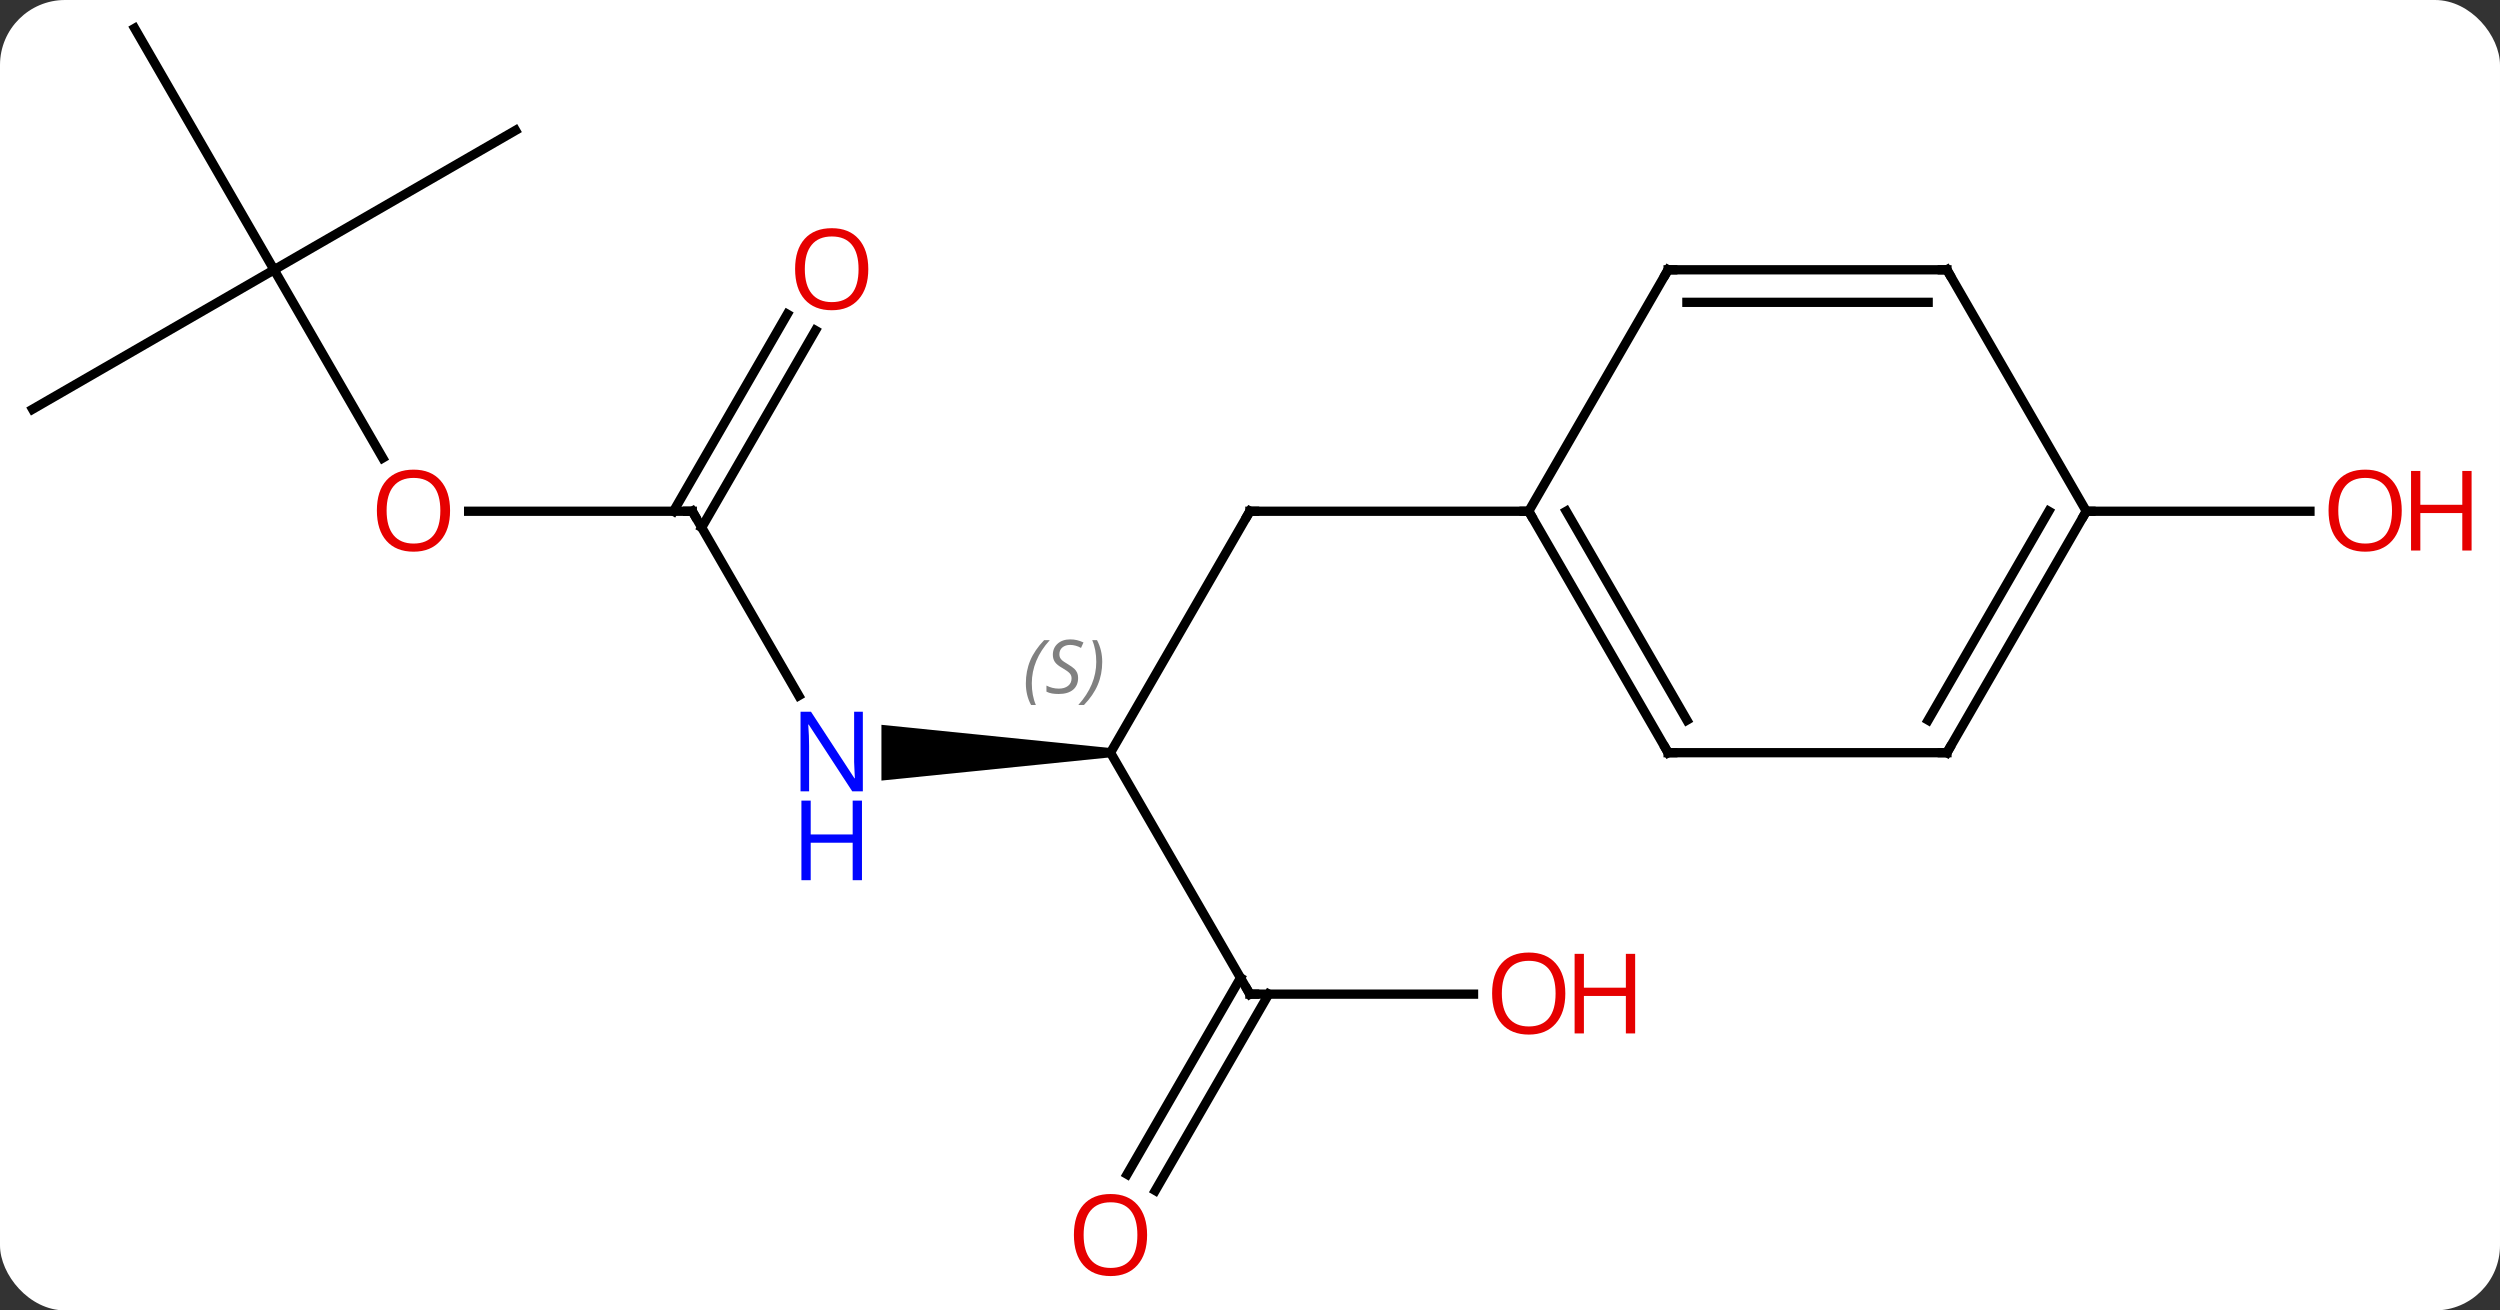 <svg width="269" viewBox="0 0 269 141" style="fill-opacity:1; color-rendering:auto; color-interpolation:auto; text-rendering:auto; stroke:black; stroke-linecap:square; stroke-miterlimit:10; shape-rendering:auto; stroke-opacity:1; fill:black; stroke-dasharray:none; font-weight:normal; stroke-width:1; font-family:'Open Sans'; font-style:normal; stroke-linejoin:miter; font-size:12; stroke-dashoffset:0; image-rendering:auto;" height="141" class="cas-substance-image" xmlns:xlink="http://www.w3.org/1999/xlink" xmlns="http://www.w3.org/2000/svg"><rect x="0" y="0" width="269" height="141" fill="#333333" stroke="none"/><svg class="cas-substance-single-component"><rect y="0" x="0" width="269" stroke="none" ry="7" rx="7" height="141" fill="white" class="cas-substance-group"/><svg y="0" x="0" width="269" viewBox="0 0 269 141" style="fill:black;" height="141" class="cas-substance-single-component-image"><svg><g><g transform="translate(129,68)" style="text-rendering:geometricPrecision; color-rendering:optimizeQuality; color-interpolation:linearRGB; stroke-linecap:butt; image-rendering:optimizeQuality;"><line y2="12.99" y1="-12.99" x2="-9.51" x1="5.49" style="fill:none;"/><line y2="-12.99" y1="-12.99" x2="35.49" x1="5.49" style="fill:none;"/><path style="stroke:none;" d="M-9.51 12.49 L-9.51 13.49 L-34.158 15.99 L-34.158 9.99 Z"/><line y2="38.97" y1="12.99" x2="5.49" x1="-9.51" style="fill:none;"/><line y2="-12.99" y1="6.852" x2="-54.51" x1="-43.054" style="fill:none;"/><line y2="38.97" y1="38.97" x2="29.552" x1="5.49" style="fill:none;"/><line y2="58.356" y1="37.22" x2="-7.722" x1="4.48" style="fill:none;"/><line y2="60.106" y1="38.97" x2="-4.691" x1="7.511" style="fill:none;"/><line y2="-12.99" y1="-12.99" x2="-78.573" x1="-54.51" style="fill:none;"/><line y2="-32.447" y1="-11.24" x2="-41.255" x1="-53.5" style="fill:none;"/><line y2="-34.197" y1="-12.99" x2="-44.286" x1="-56.531" style="fill:none;"/><line y2="-38.97" y1="-18.718" x2="-99.51" x1="-87.817" style="fill:none;"/><line y2="-23.97" y1="-38.97" x2="-125.49" x1="-99.51" style="fill:none;"/><line y2="-64.953" y1="-38.97" x2="-114.51" x1="-99.51" style="fill:none;"/><line y2="-53.97" y1="-38.97" x2="-73.53" x1="-99.51" style="fill:none;"/><line y2="-12.99" y1="-12.99" x2="95.49" x1="119.552" style="fill:none;"/><line y2="12.99" y1="-12.99" x2="50.49" x1="35.49" style="fill:none;"/><line y2="9.49" y1="-12.99" x2="52.511" x1="39.531" style="fill:none;"/><line y2="-38.97" y1="-12.99" x2="50.49" x1="35.49" style="fill:none;"/><line y2="12.99" y1="12.99" x2="80.49" x1="50.49" style="fill:none;"/><line y2="-38.97" y1="-38.97" x2="80.49" x1="50.49" style="fill:none;"/><line y2="-35.47" y1="-35.47" x2="78.469" x1="52.511" style="fill:none;"/><line y2="-12.99" y1="12.99" x2="95.49" x1="80.49" style="fill:none;"/><line y2="-12.99" y1="9.49" x2="91.449" x1="78.469" style="fill:none;"/><line y2="-12.99" y1="-38.97" x2="95.49" x1="80.49" style="fill:none;"/><path style="fill:none; stroke-miterlimit:5;" d="M5.24 -12.557 L5.49 -12.99 L5.99 -12.99"/></g><g transform="translate(129,68)" style="stroke-linecap:butt; font-size:8.4px; fill:gray; text-rendering:geometricPrecision; image-rendering:optimizeQuality; color-rendering:optimizeQuality; font-family:'Open Sans'; font-style:italic; stroke:gray; color-interpolation:linearRGB; stroke-miterlimit:5;"><path style="stroke:none;" d="M-18.618 5.533 Q-18.618 4.205 -18.15 3.08 Q-17.681 1.955 -16.65 0.876 L-16.04 0.876 Q-17.009 1.939 -17.493 3.111 Q-17.978 4.283 -17.978 5.517 Q-17.978 6.845 -17.54 7.861 L-18.056 7.861 Q-18.618 6.83 -18.618 5.533 ZM-12.996 4.939 Q-12.996 5.767 -13.543 6.22 Q-14.089 6.673 -15.089 6.673 Q-15.496 6.673 -15.808 6.619 Q-16.121 6.564 -16.402 6.423 L-16.402 5.767 Q-15.777 6.095 -15.074 6.095 Q-14.449 6.095 -14.074 5.798 Q-13.699 5.502 -13.699 4.986 Q-13.699 4.673 -13.902 4.447 Q-14.105 4.22 -14.668 3.892 Q-15.261 3.564 -15.488 3.236 Q-15.714 2.908 -15.714 2.455 Q-15.714 1.72 -15.199 1.259 Q-14.683 0.798 -13.839 0.798 Q-13.464 0.798 -13.129 0.876 Q-12.793 0.955 -12.418 1.127 L-12.683 1.72 Q-12.933 1.564 -13.254 1.478 Q-13.574 1.392 -13.839 1.392 Q-14.371 1.392 -14.691 1.666 Q-15.011 1.939 -15.011 2.408 Q-15.011 2.611 -14.941 2.759 Q-14.871 2.908 -14.73 3.041 Q-14.589 3.173 -14.168 3.423 Q-13.605 3.767 -13.402 3.962 Q-13.199 4.158 -13.097 4.392 Q-12.996 4.627 -12.996 4.939 ZM-10.401 3.22 Q-10.401 4.548 -10.878 5.681 Q-11.354 6.814 -12.37 7.861 L-12.979 7.861 Q-11.042 5.705 -11.042 3.22 Q-11.042 1.892 -11.479 0.876 L-10.964 0.876 Q-10.401 1.939 -10.401 3.22 Z"/></g><g transform="translate(129,68)" style="stroke-linecap:butt; fill:rgb(0,5,255); text-rendering:geometricPrecision; color-rendering:optimizeQuality; image-rendering:optimizeQuality; font-family:'Open Sans'; stroke:rgb(0,5,255); color-interpolation:linearRGB; stroke-miterlimit:5;"><path style="stroke:none;" d="M-36.158 17.146 L-37.299 17.146 L-41.987 9.959 L-42.033 9.959 Q-41.94 11.224 -41.94 12.271 L-41.94 17.146 L-42.862 17.146 L-42.862 8.584 L-41.737 8.584 L-37.065 15.74 L-37.018 15.74 Q-37.018 15.584 -37.065 14.724 Q-37.112 13.865 -37.096 13.49 L-37.096 8.584 L-36.158 8.584 L-36.158 17.146 Z"/><path style="stroke:none;" d="M-36.252 26.709 L-37.252 26.709 L-37.252 22.677 L-41.768 22.677 L-41.768 26.709 L-42.768 26.709 L-42.768 18.146 L-41.768 18.146 L-41.768 21.787 L-37.252 21.787 L-37.252 18.146 L-36.252 18.146 L-36.252 26.709 Z"/><path style="fill:none; stroke:black;" d="M5.24 38.537 L5.49 38.97 L5.99 38.97"/><path style="fill:none; stroke:black;" d="M-54.26 -12.557 L-54.51 -12.99 L-55.01 -12.99"/><path style="fill:rgb(230,0,0); stroke:none;" d="M39.428 38.9 Q39.428 40.962 38.388 42.142 Q37.349 43.322 35.506 43.322 Q33.615 43.322 32.584 42.157 Q31.552 40.993 31.552 38.884 Q31.552 36.79 32.584 35.642 Q33.615 34.493 35.506 34.493 Q37.365 34.493 38.396 35.665 Q39.428 36.837 39.428 38.9 ZM32.599 38.9 Q32.599 40.634 33.342 41.54 Q34.084 42.447 35.506 42.447 Q36.928 42.447 37.654 41.548 Q38.381 40.65 38.381 38.9 Q38.381 37.165 37.654 36.275 Q36.928 35.384 35.506 35.384 Q34.084 35.384 33.342 36.282 Q32.599 37.181 32.599 38.9 Z"/><path style="fill:rgb(230,0,0); stroke:none;" d="M46.943 43.197 L45.943 43.197 L45.943 39.165 L41.428 39.165 L41.428 43.197 L40.428 43.197 L40.428 34.634 L41.428 34.634 L41.428 38.275 L45.943 38.275 L45.943 34.634 L46.943 34.634 L46.943 43.197 Z"/><path style="fill:rgb(230,0,0); stroke:none;" d="M-5.572 64.883 Q-5.572 66.945 -6.612 68.125 Q-7.651 69.305 -9.494 69.305 Q-11.385 69.305 -12.416 68.141 Q-13.447 66.976 -13.447 64.867 Q-13.447 62.773 -12.416 61.625 Q-11.385 60.476 -9.494 60.476 Q-7.635 60.476 -6.604 61.648 Q-5.572 62.82 -5.572 64.883 ZM-12.401 64.883 Q-12.401 66.617 -11.658 67.523 Q-10.916 68.43 -9.494 68.43 Q-8.072 68.43 -7.346 67.531 Q-6.619 66.633 -6.619 64.883 Q-6.619 63.148 -7.346 62.258 Q-8.072 61.367 -9.494 61.367 Q-10.916 61.367 -11.658 62.266 Q-12.401 63.164 -12.401 64.883 Z"/><path style="fill:rgb(230,0,0); stroke:none;" d="M-80.573 -13.06 Q-80.573 -10.998 -81.612 -9.818 Q-82.651 -8.638 -84.494 -8.638 Q-86.385 -8.638 -87.416 -9.803 Q-88.448 -10.967 -88.448 -13.076 Q-88.448 -15.17 -87.416 -16.318 Q-86.385 -17.467 -84.494 -17.467 Q-82.635 -17.467 -81.604 -16.295 Q-80.573 -15.123 -80.573 -13.06 ZM-87.401 -13.06 Q-87.401 -11.326 -86.658 -10.42 Q-85.916 -9.513 -84.494 -9.513 Q-83.073 -9.513 -82.346 -10.412 Q-81.619 -11.31 -81.619 -13.06 Q-81.619 -14.795 -82.346 -15.685 Q-83.073 -16.576 -84.494 -16.576 Q-85.916 -16.576 -86.658 -15.678 Q-87.401 -14.779 -87.401 -13.06 Z"/><path style="fill:rgb(230,0,0); stroke:none;" d="M-35.572 -39.04 Q-35.572 -36.978 -36.612 -35.798 Q-37.651 -34.618 -39.494 -34.618 Q-41.385 -34.618 -42.416 -35.782 Q-43.447 -36.947 -43.447 -39.056 Q-43.447 -41.15 -42.416 -42.298 Q-41.385 -43.447 -39.494 -43.447 Q-37.635 -43.447 -36.604 -42.275 Q-35.572 -41.103 -35.572 -39.04 ZM-42.401 -39.04 Q-42.401 -37.306 -41.658 -36.4 Q-40.916 -35.493 -39.494 -35.493 Q-38.072 -35.493 -37.346 -36.392 Q-36.619 -37.29 -36.619 -39.04 Q-36.619 -40.775 -37.346 -41.665 Q-38.072 -42.556 -39.494 -42.556 Q-40.916 -42.556 -41.658 -41.657 Q-42.401 -40.759 -42.401 -39.04 Z"/><path style="fill:rgb(230,0,0); stroke:none;" d="M129.428 -13.06 Q129.428 -10.998 128.388 -9.818 Q127.349 -8.638 125.506 -8.638 Q123.615 -8.638 122.584 -9.803 Q121.552 -10.967 121.552 -13.076 Q121.552 -15.17 122.584 -16.318 Q123.615 -17.467 125.506 -17.467 Q127.365 -17.467 128.396 -16.295 Q129.428 -15.123 129.428 -13.06 ZM122.599 -13.06 Q122.599 -11.326 123.342 -10.42 Q124.084 -9.513 125.506 -9.513 Q126.927 -9.513 127.654 -10.412 Q128.381 -11.31 128.381 -13.06 Q128.381 -14.795 127.654 -15.685 Q126.927 -16.576 125.506 -16.576 Q124.084 -16.576 123.342 -15.678 Q122.599 -14.779 122.599 -13.06 Z"/><path style="fill:rgb(230,0,0); stroke:none;" d="M136.943 -8.763 L135.943 -8.763 L135.943 -12.795 L131.428 -12.795 L131.428 -8.763 L130.428 -8.763 L130.428 -17.326 L131.428 -17.326 L131.428 -13.685 L135.943 -13.685 L135.943 -17.326 L136.943 -17.326 L136.943 -8.763 Z"/><path style="fill:none; stroke:black;" d="M35.74 -12.557 L35.49 -12.99 L34.99 -12.99"/><path style="fill:none; stroke:black;" d="M50.24 12.557 L50.49 12.99 L50.99 12.99"/><path style="fill:none; stroke:black;" d="M50.24 -38.537 L50.49 -38.97 L50.99 -38.97"/><path style="fill:none; stroke:black;" d="M79.99 12.99 L80.49 12.99 L80.74 12.557"/><path style="fill:none; stroke:black;" d="M79.99 -38.97 L80.49 -38.97 L80.74 -38.537"/><path style="fill:none; stroke:black;" d="M95.24 -12.557 L95.49 -12.99 L95.99 -12.99"/></g></g></svg></svg></svg></svg>